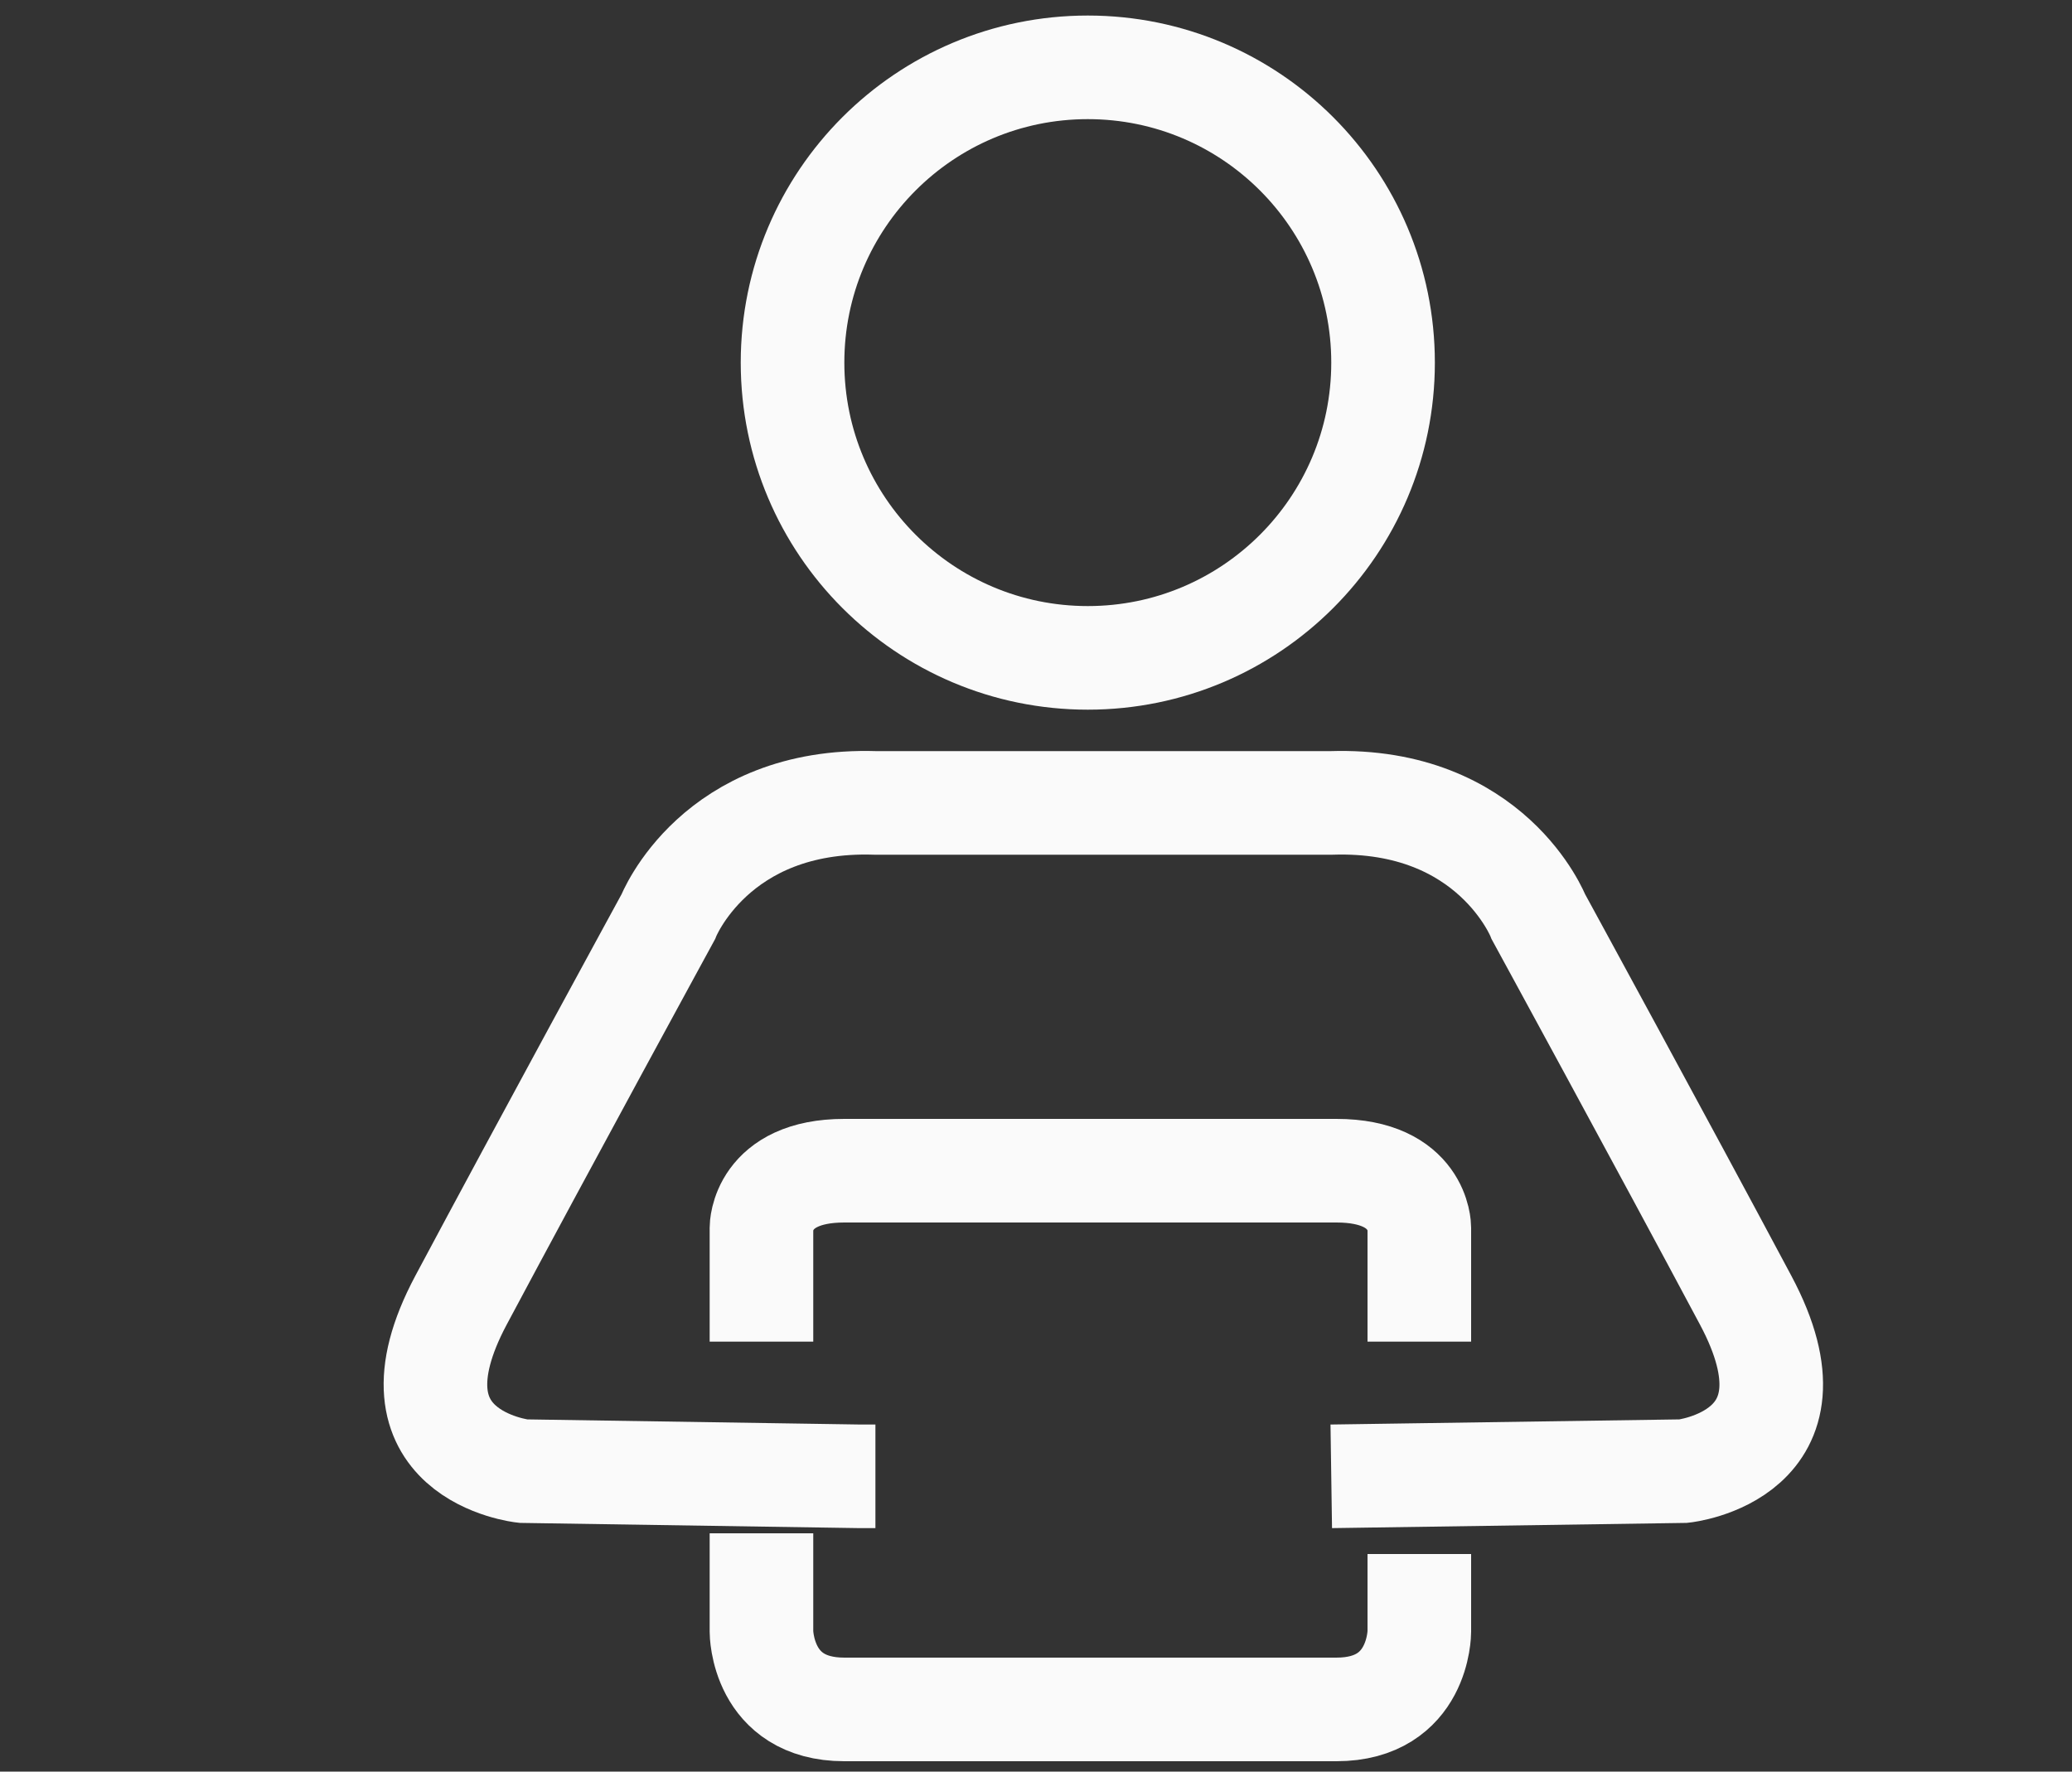 <?xml version="1.0" encoding="utf-8"?>
<!-- Generator: Adobe Illustrator 24.3.0, SVG Export Plug-In . SVG Version: 6.00 Build 0)  -->
<svg version="1.1" id="Layer_1" xmlns="http://www.w3.org/2000/svg" xmlns:xlink="http://www.w3.org/1999/xlink" x="0px" y="0px"
	 viewBox="0 0 40 34.2" style="enable-background:new 0 0 40 34.2;" xml:space="preserve">
<rect x="0" y="0" width="40" height="34.2" fill="#333333" stroke="none"/>
<style type="text/css">
	.st0{fill:none;}
	.st1{fill:none;stroke:#F00200;stroke-width:0.25;stroke-miterlimit:10;}
	.st2{fill:none;stroke:#000000;stroke-width:0.25;stroke-miterlimit:10;}
	.st3{opacity:0.14;fill:none;stroke:#000000;stroke-width:0.25;stroke-miterlimit:10;enable-background:new    ;}
	.st4{fill:none;stroke:#FFFFFF;stroke-width:1.471;stroke-miterlimit:10;}
	.st5{fill:none;stroke:#FFFFFF;stroke-width:2;stroke-miterlimit:10;}
	.st6{fill:none;stroke:#808080;stroke-width:2;stroke-miterlimit:10;}
	.st7{opacity:0.2;fill:none;stroke:#808080;stroke-miterlimit:10;enable-background:new    ;}
	.st8{fill:none;stroke:#000000;stroke-miterlimit:10;}
	.st9{fill:none;stroke:#FAFAFA;stroke-width:2;stroke-miterlimit:10;}
</style>
<polyline class="st0" points="40,-17 41.1,-18.8 33.5,-18.8 34.6,-16.9 "/>
<polyline class="st0" points="40,-17.2 37.3,-12.6 34.6,-17.2 "/>
<line class="st0" x1="40.3" y1="-16.8" x2="34.3" y2="-16.8"/>
<path class="st1" d="M13.4,42"/>
<path class="st2" d="M704.2,58.2v-2.8c0-0.2,0.2-0.4,0.4-0.4h3.1l0.3,1.2h4.3c0.2,0,0.4,0.2,0.4,0.4V62c0,0.2-0.2,0.4-0.4,0.4h-7.7
	c-0.2,0-0.4-0.2-0.4-0.4v-4.6"/>
<path class="st2" d="M670.4,58.7v-3c0-0.3,0.2-0.5,0.5-0.5h3.4l0.3,1.8h4.7c0.3,0,0.5,0.2,0.5,0.4v4.5c0,0.2-0.2,0.4-0.5,0.4h-8.4
	c-0.3,0-0.5-0.2-0.5-0.4V58"/>
<path class="st2" d="M653.2,58v-2.6c0-0.2,0.2-0.4,0.4-0.4h3l0.2,1.5h4.1c0.2,0,0.4,0.2,0.4,0.4V62c0,0.2-0.2,0.4-0.4,0.4h-7.3
	c-0.2,0-0.4-0.2-0.4-0.4v-4.4"/>
<path class="st2" d="M734.4,59v-3c0-0.3,0.2-0.5,0.5-0.5h3.4l0.3,1.8h4.7c0.3,0,0.5,0.2,0.5,0.5v5.9c0,0.3-0.2,0.5-0.5,0.5h-8.4
	c-0.3,0-0.5-0.2-0.5-0.5v-5"/>
<path class="st2" d="M686.4,58.2v-2.8c0-0.2,0.2-0.4,0.4-0.4h2.2l1.2,1.2h4.3c0.2,0,0.4,0.2,0.4,0.4V62c0,0.2-0.2,0.4-0.4,0.4h-7.7
	c-0.2,0-0.4-0.2-0.4-0.4v-4.6"/>
<line class="st0" x1="708" y1="56.2" x2="704.2" y2="56.2"/>
<path class="st2" d="M719.3,59.3v-2.8c0-0.2,0.2-0.5,0.5-0.5h3.2l0.3,1.2h4.3c0.2,0,0.5,0.2,0.5,0.5v5.4c0,0.2-0.2,0.5-0.5,0.5h-7.8
	c-0.2,0-0.5-0.2-0.5-0.5v-4.6"/>
<line class="st3" x1="723.2" y1="57.2" x2="719.3" y2="57.2"/>
<g>
	<path class="st4" d="M65.8,91.5c0,1.2-1,2.1-2.1,2.1H26.9c-1.2,0-2.1-1-2.1-2.1V67.9c0-1.2,1-2.1,2.1-2.1h36.7c1.2,0,2.1,1,2.1,2.1
		V91.5z"/>
	<path class="st4" d="M41.2,60.8H31c-1.3,0-2.4,1.1-2.4,2.4v2.5"/>
	<line class="st4" x1="41.2" y1="60.8" x2="46.2" y2="65.7"/>
</g>
<g>
	<path class="st5" d="M-33.5,79c0,1.1-0.9,2-2,2H-69c-1.1,0-2-0.9-2-2V57.3c0-1.1,0.9-2,2-2h33.6c1.1,0,2,0.9,2,2V79z"/>
	<path class="st5" d="M-55.7,50.9h-9.6c-1.2,0-2.2,1-2.2,2.2v2.3"/>
	<line class="st5" x1="-56.3" y1="50.5" x2="-51.4" y2="55.4"/>
</g>
<g>
	<path class="st6" d="M64,15V3.5c0-1,0.9-1.9,1.9-1.9h13.6l1.2,4.9h18.5c1.1,0,1.9,0.8,1.9,1.9v22.3c0,1-0.9,1.9-1.9,1.9H65.9
		c-1.1,0-1.9-0.8-1.9-1.9V11.6"/>
	<line class="st7" x1="81" y1="7" x2="64.4" y2="7"/>
</g>
<circle class="st8" cx="53.2" cy="53.4" r="17.6"/>
<g>
	<path class="st9" d="M14.7,25.9v-2.2c0,0,0-1.1,1.6-1.1h9.5c1.6,0,1.6,1.1,1.6,1.1v2.2"/>
	<path class="st9" d="M14.7,29.6v1.9c0,0,0,1.5,1.6,1.5h9.5c1.6,0,1.6-1.5,1.6-1.5l0-1.5"/>
	<g>
		<path class="st9" d="M16.9,28.5l-0.3,0l-6.5-0.1c0,0-2.8-0.3-1.2-3.3s4-7.4,4-7.4s0.9-2.3,4-2.2h8.8c3.1-0.1,4,2.2,4,2.2
			s2.4,4.4,4,7.4s-1.2,3.3-1.2,3.3l-6.8,0.1"/>
		<circle class="st9" cx="21" cy="7" r="5.7"/>
	</g>
</g>
<path class="st1" d="M5,75.2"/>
<g>
	<path class="st6" d="M30.4,63.5c0,1.1-0.9,2-2,2H-5.2c-1.1,0-2-0.9-2-2V41.8c0-1.1,0.9-2,2-2h33.6c1.1,0,2,0.9,2,2V63.5z"/>
	<path class="st6" d="M8.1,35.3h-9.6c-1.2,0-2.2,1-2.2,2.2v2.3"/>
	<line class="st6" x1="7.6" y1="35" x2="12.4" y2="39.8"/>
</g>
</svg>
